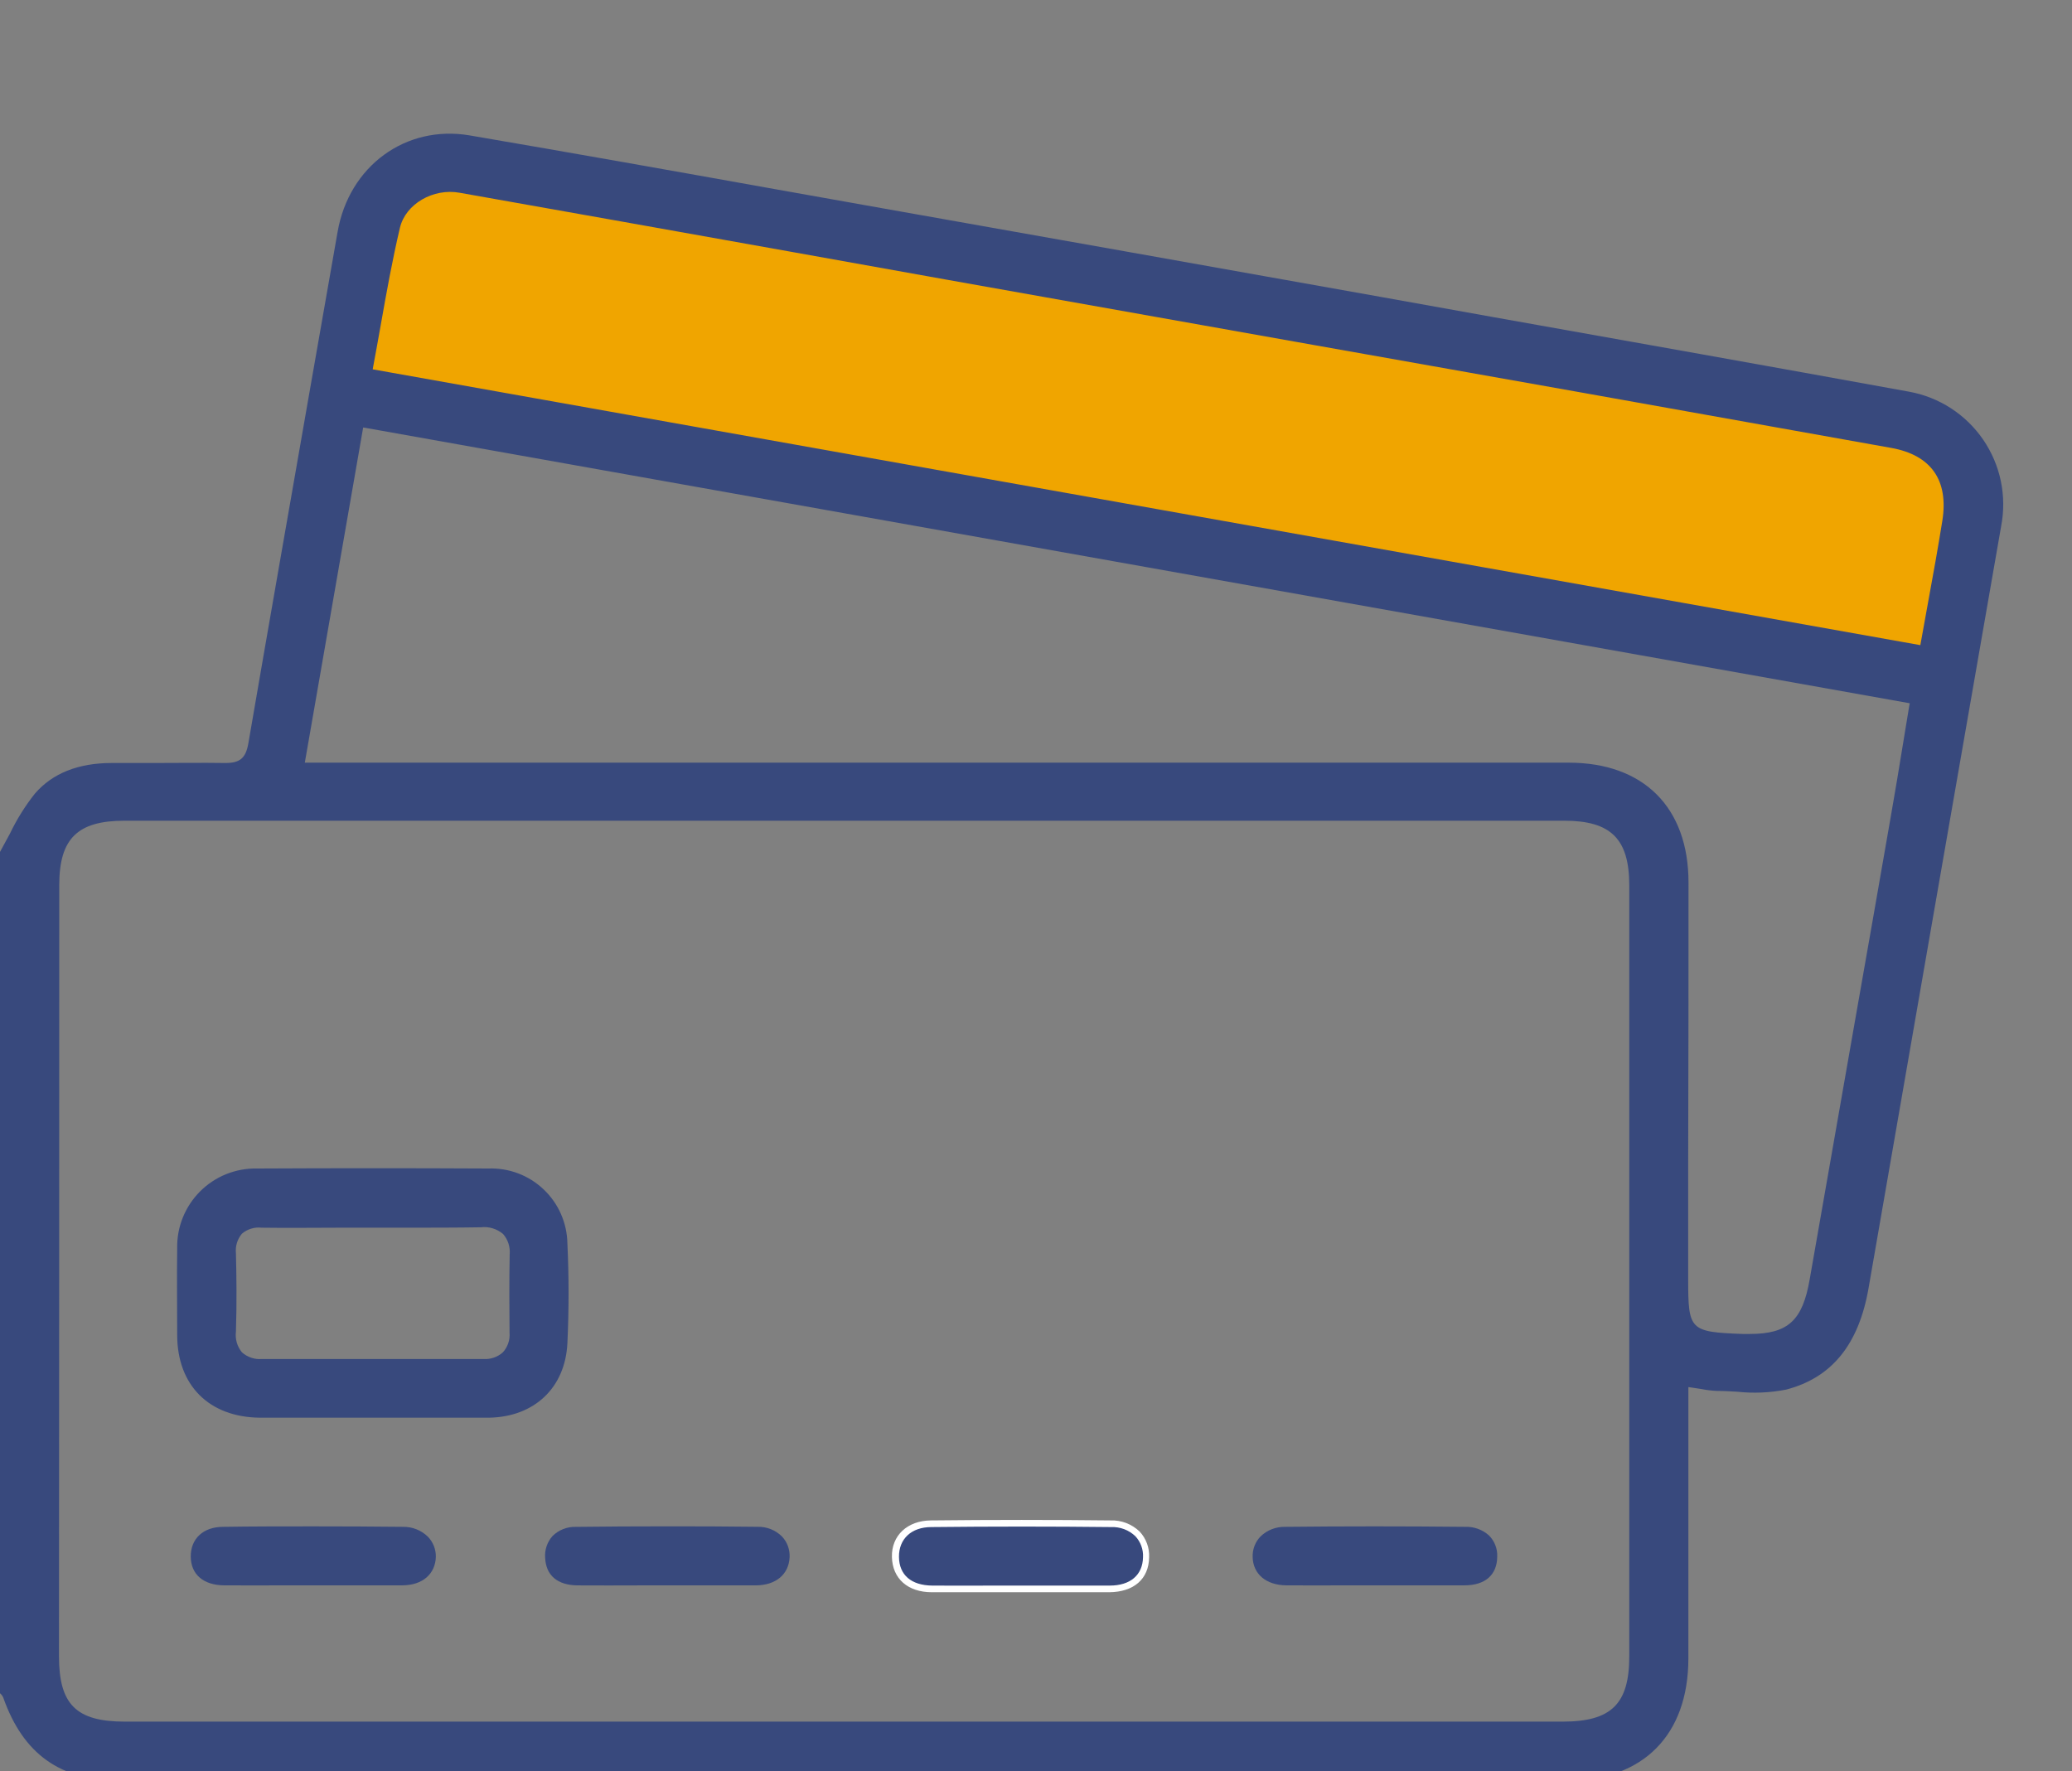 <svg width="62" height="53" viewBox="0 0 62 53" fill="none" xmlns="http://www.w3.org/2000/svg">
<rect x="0" y="0" width="62" height="53" fill="#808080" stroke="none"/>
<g clip-path="url(#clip0_107_8517)">
<path d="M14.613 34.968C12.355 34.956 10.032 34.956 7.692 34.968C7.376 34.961 7.062 35.019 6.769 35.136C6.476 35.254 6.21 35.43 5.987 35.653C5.764 35.877 5.588 36.143 5.47 36.436C5.352 36.729 5.295 37.042 5.302 37.358C5.29 38.228 5.302 39.097 5.302 39.947C5.302 41.459 6.256 42.407 7.771 42.425C8.568 42.425 9.385 42.425 10.174 42.425H11.243H12.267C13.042 42.425 13.845 42.425 14.633 42.425C15.994 42.401 16.914 41.525 16.978 40.196C17.025 39.2 17.025 38.193 16.978 37.209C16.973 36.905 16.907 36.606 16.785 36.328C16.663 36.051 16.486 35.8 16.266 35.592C16.046 35.383 15.786 35.22 15.503 35.113C15.219 35.006 14.916 34.957 14.613 34.968ZM15.247 39.886C15.255 39.991 15.242 40.098 15.207 40.198C15.173 40.298 15.119 40.391 15.047 40.469C14.968 40.54 14.876 40.593 14.776 40.628C14.676 40.662 14.57 40.676 14.464 40.668C11.944 40.668 9.837 40.668 7.837 40.668C7.729 40.678 7.621 40.665 7.518 40.63C7.415 40.596 7.32 40.541 7.24 40.469C7.169 40.383 7.116 40.283 7.085 40.176C7.055 40.069 7.046 39.956 7.06 39.846C7.088 38.991 7.076 38.147 7.06 37.505C7.049 37.401 7.059 37.295 7.089 37.195C7.12 37.094 7.17 37.001 7.238 36.92C7.318 36.851 7.411 36.8 7.512 36.769C7.612 36.738 7.718 36.727 7.823 36.739C8.62 36.751 9.417 36.739 10.199 36.739H11.164H12.116C12.861 36.739 13.631 36.739 14.386 36.727C14.505 36.713 14.625 36.723 14.739 36.757C14.854 36.792 14.96 36.849 15.052 36.926C15.125 37.009 15.181 37.107 15.215 37.213C15.249 37.319 15.261 37.431 15.251 37.541C15.235 38.358 15.241 39.178 15.247 39.886Z" fill="#38497D"/>
<path d="M30.578 47.544C29.68 47.544 28.786 47.544 27.885 47.544C27.206 47.544 26.804 47.173 26.798 46.588C26.792 46.002 27.196 45.592 27.866 45.592C29.66 45.572 31.452 45.572 33.243 45.592C33.911 45.592 34.307 46.014 34.297 46.588C34.287 47.161 33.887 47.528 33.204 47.534C32.333 47.552 31.451 47.546 30.578 47.544Z" fill="#38497D"/>
<path d="M32.166 47.648H29.76C29.133 47.648 28.509 47.648 27.884 47.648C27.159 47.648 26.704 47.237 26.689 46.594C26.673 45.951 27.151 45.505 27.854 45.499C29.674 45.479 31.487 45.479 33.232 45.499C33.391 45.493 33.55 45.52 33.7 45.577C33.849 45.634 33.985 45.721 34.1 45.831C34.197 45.934 34.272 46.056 34.321 46.189C34.37 46.321 34.392 46.463 34.385 46.604C34.375 47.251 33.929 47.642 33.19 47.648C32.865 47.646 32.515 47.648 32.166 47.648ZM30.573 47.449H31.357C31.973 47.449 32.588 47.449 33.206 47.449C33.823 47.449 34.192 47.134 34.202 46.6C34.208 46.485 34.191 46.37 34.151 46.262C34.112 46.154 34.051 46.055 33.973 45.971C33.876 45.879 33.762 45.807 33.637 45.76C33.512 45.714 33.379 45.692 33.246 45.698C31.493 45.678 29.682 45.678 27.868 45.698C27.27 45.698 26.894 46.054 26.9 46.592C26.906 47.13 27.264 47.443 27.896 47.449C28.527 47.455 29.144 47.449 29.768 47.449H30.573Z" fill="white"/>
<path d="M16.534 45.965C16.454 46.054 16.393 46.159 16.355 46.273C16.317 46.386 16.302 46.507 16.313 46.626C16.339 47.146 16.681 47.437 17.281 47.443C17.881 47.449 18.536 47.443 19.163 47.443H20.769C21.38 47.443 21.994 47.443 22.605 47.443C23.217 47.443 23.601 47.114 23.627 46.604C23.633 46.49 23.616 46.376 23.577 46.268C23.537 46.16 23.477 46.062 23.398 45.979C23.303 45.884 23.189 45.81 23.065 45.76C22.94 45.711 22.807 45.687 22.673 45.69C21.765 45.679 20.868 45.675 19.982 45.676C19.052 45.676 18.136 45.681 17.231 45.692C17.102 45.688 16.974 45.71 16.855 45.757C16.735 45.803 16.626 45.874 16.534 45.965Z" fill="#38497D"/>
<path d="M44.55 45.944C44.353 45.77 44.096 45.679 43.833 45.691C42.041 45.672 40.22 45.672 38.456 45.691C38.319 45.688 38.184 45.712 38.057 45.761C37.93 45.811 37.814 45.886 37.717 45.98C37.639 46.061 37.578 46.157 37.538 46.262C37.498 46.367 37.479 46.48 37.483 46.592C37.493 47.102 37.882 47.436 38.491 47.442C39.101 47.448 39.708 47.442 40.316 47.442H41.927C42.559 47.442 43.186 47.442 43.818 47.442C44.449 47.442 44.795 47.124 44.801 46.586C44.807 46.467 44.787 46.349 44.744 46.239C44.701 46.128 44.635 46.028 44.55 45.944Z" fill="#38497D"/>
<path d="M12.062 45.691C11.171 45.681 10.269 45.677 9.373 45.677C8.477 45.677 7.58 45.677 6.678 45.691C6.08 45.691 5.702 46.048 5.708 46.586C5.714 47.123 6.094 47.436 6.704 47.442C7.313 47.448 7.937 47.442 8.552 47.442H10.158C10.781 47.442 11.406 47.442 12.03 47.442C12.653 47.442 13.026 47.094 13.042 46.59C13.046 46.367 12.962 46.153 12.809 45.992C12.711 45.894 12.594 45.817 12.466 45.766C12.338 45.714 12.2 45.689 12.062 45.691Z" fill="#38497D"/>
<path d="M10 11.352L57.5 19.852L58.5 13.352L11.5 5.352L10 11.352Z" fill="#F0A500"/>
<path d="M50.919 41.569C51.073 41.599 51.23 41.618 51.387 41.624C51.586 41.624 51.785 41.636 51.985 41.648C52.472 41.7 52.965 41.679 53.447 41.584C54.813 41.228 55.62 40.234 55.913 38.545C57.231 30.947 58.554 23.347 59.88 15.746C59.966 15.301 59.963 14.843 59.871 14.398C59.779 13.954 59.599 13.533 59.343 13.158C59.086 12.784 58.758 12.464 58.377 12.217C57.996 11.97 57.57 11.802 57.124 11.721C52.969 10.964 48.74 10.213 44.653 9.484L41.328 8.887C36.35 7.998 31.371 7.113 26.39 6.23L23.189 5.66C20.201 5.124 17.098 4.572 14.048 4.051C12.144 3.73 10.443 4.965 10.101 6.943C9.819 8.545 9.538 10.152 9.256 11.763C8.658 15.195 8.033 18.744 7.433 22.236C7.356 22.688 7.181 22.833 6.746 22.833C6.033 22.822 5.306 22.833 4.605 22.833H3.342C2.346 22.833 1.57 23.138 1.042 23.752C0.75 24.121 0.5 24.522 0.297 24.947C0.201 25.126 0.098 25.313 0 25.494V50.671C0.041 50.705 0.074 50.748 0.096 50.797C0.693 52.494 1.807 53.284 3.573 53.284C18.018 53.284 32.463 53.284 46.907 53.284C49.168 53.284 50.519 51.918 50.521 49.631V41.509L50.634 41.525L50.919 41.569ZM11.17 10.954C11.248 10.544 11.319 10.136 11.393 9.727C11.562 8.769 11.74 7.777 11.967 6.817C12.134 6.106 12.963 5.622 13.759 5.769C17.043 6.351 20.327 6.936 23.611 7.524L28.392 8.381L38.741 10.223L47.268 11.737C50.377 12.291 53.484 12.846 56.592 13.404C57.787 13.619 58.313 14.374 58.12 15.585C57.99 16.396 57.845 17.201 57.689 18.051C57.619 18.427 57.549 18.812 57.48 19.206L57.462 19.306L11.152 11.052L11.17 10.954ZM48.752 49.57C48.752 50.992 48.214 51.52 46.76 51.52H3.737C2.281 51.52 1.765 51.008 1.765 49.562C1.77 41.873 1.773 34.182 1.773 26.488C1.773 25.094 2.32 24.56 3.725 24.56H46.806C48.2 24.56 48.752 25.102 48.752 26.494V49.57ZM50.525 26.409C50.525 24.164 49.182 22.823 46.939 22.823H9.121L10.867 12.793L10.965 12.809L57.145 21.045L57.127 21.142C57.069 21.496 57.011 21.846 56.954 22.194C56.831 22.951 56.707 23.7 56.576 24.445C56.216 26.516 55.853 28.587 55.488 30.655C55.041 33.201 54.595 35.746 54.15 38.29C53.937 39.513 53.508 39.919 52.357 39.919H52.14C50.56 39.858 50.515 39.812 50.515 38.272V34.81C50.523 32.01 50.526 29.209 50.525 26.409Z" fill="#38497D"/>
</g>
<defs>
<clipPath id="clip0_107_8517">
<rect width="62" height="53" fill="white"/>
</clipPath>
</defs>
</svg>
